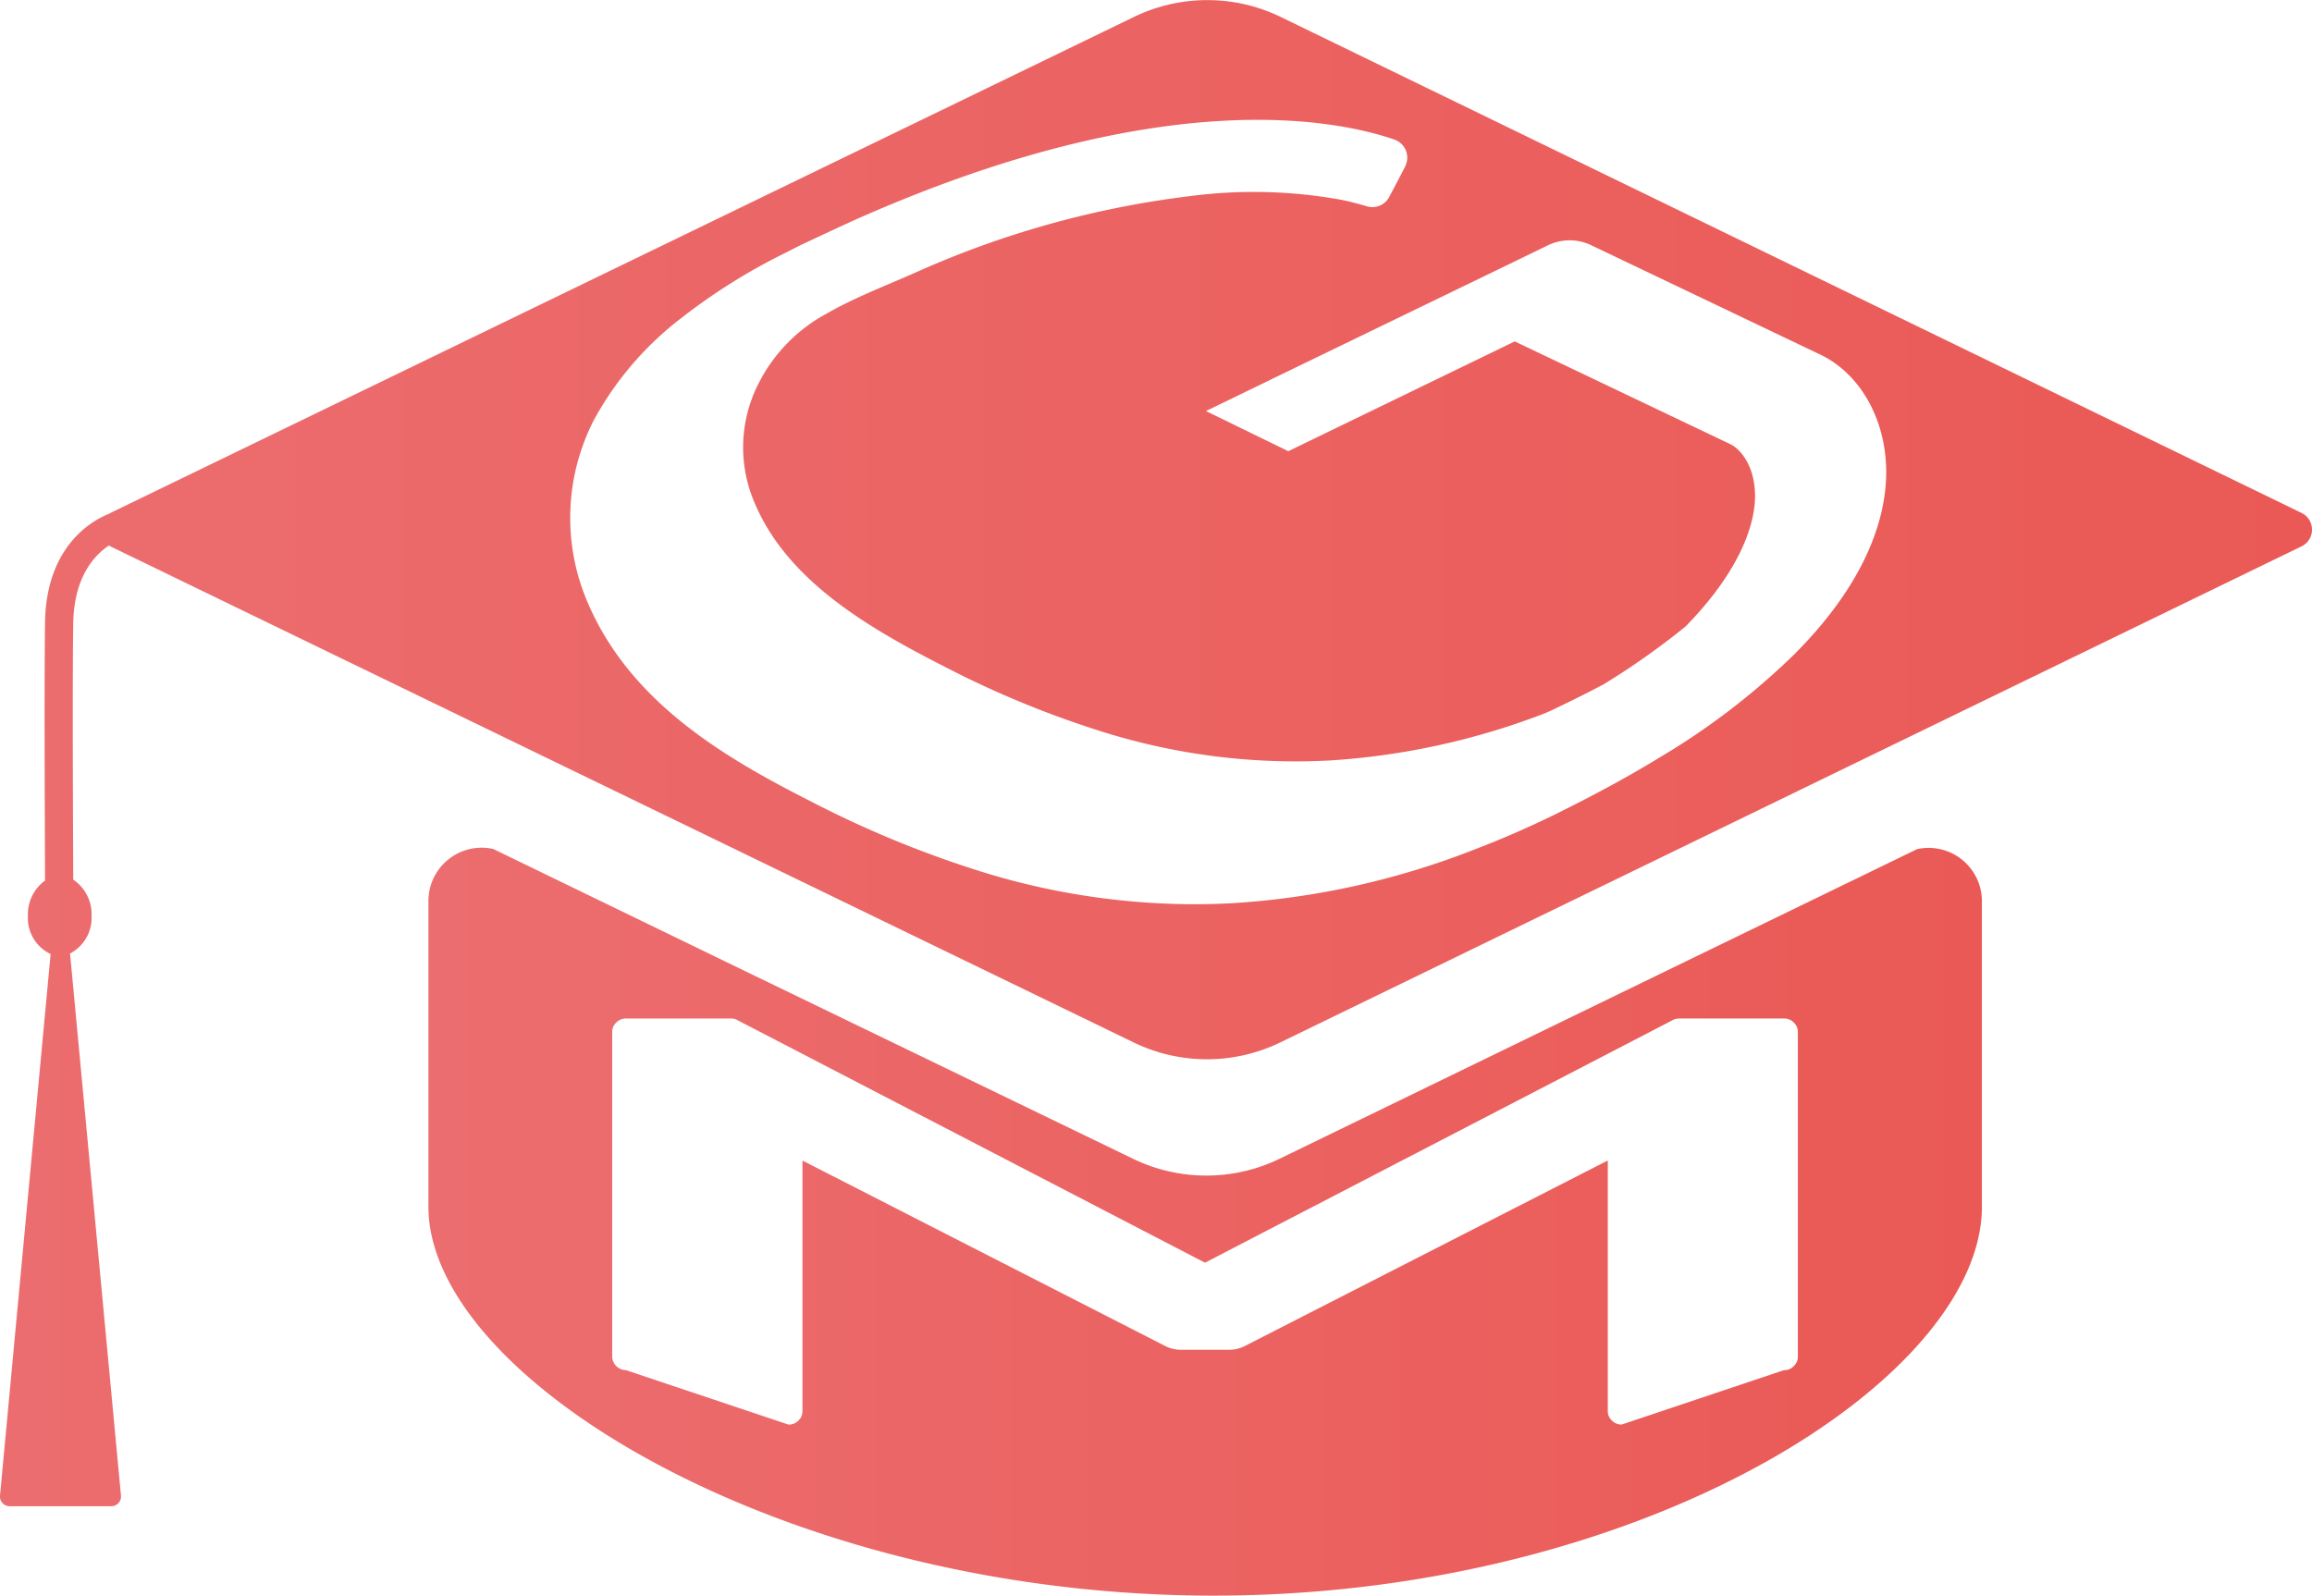 <svg xmlns="http://www.w3.org/2000/svg" xmlns:xlink="http://www.w3.org/1999/xlink" viewBox="0 0 363.08 250.6"><defs><style>.cls-1{fill:url(#linear-gradient);}.cls-2{fill:url(#linear-gradient-2);}</style><linearGradient id="linear-gradient" y1="118.28" x2="363.08" y2="118.28" gradientUnits="userSpaceOnUse"><stop offset="0" stop-color="#ec6d6f"/><stop offset="1" stop-color="#ea5955"/></linearGradient><linearGradient id="linear-gradient-2" x1="67.26" y1="191.85" x2="311.22" y2="191.85" xlink:href="#linear-gradient"/></defs><g id="Layer_2" data-name="Layer 2"><g id="Layer_1-2" data-name="Layer 1"><path class="cls-1" d="M361.44,80.56,201.1,2.65a26.42,26.42,0,0,0-23,0L17.35,80.56c-.06,0-.11.08-.16.11-2.38.92-10,4.83-10.12,17.25-.15,11.56,0,35.57,0,40.38a6.58,6.58,0,0,0-2.69,5.54,6.25,6.25,0,0,0,3.57,6L0,234.91a1.52,1.52,0,0,0,1.51,1.66H17.44A1.53,1.53,0,0,0,19,234.91L11,149.76a6.33,6.33,0,0,0,3.38-5.92,6.53,6.53,0,0,0-2.88-5.68c0-5-.16-28.75,0-40.18.1-7.45,3.41-10.86,5.63-12.31.08,0,.12.11.2.14l160.71,77.92a26.35,26.35,0,0,0,23,0L361.44,85.81A2.92,2.92,0,0,0,361.44,80.56Zm-79.61,22.16A112.27,112.27,0,0,1,260.58,119c-4.89,3-10.45,6-16.75,9.1l-1.34.64q-5.62,2.67-11.24,4.8a124.84,124.84,0,0,1-37.6,8.31c-2,.11-4.06.17-6.09.17a113.17,113.17,0,0,1-32.65-4.87,165.43,165.43,0,0,1-27.55-11.27C114,119.1,99.25,110.53,92.45,95a33.61,33.61,0,0,1,.8-29,50.66,50.66,0,0,1,13.59-15.93,94,94,0,0,1,16.51-10.36c1-.5,1.91-1,2.81-1.41q4.22-2,8.22-3.82C182.61,13.06,210.06,18.83,219,21.93a3,3,0,0,1,1.78,3.95,1.26,1.26,0,0,1-.12.29l-.31.61-2.18,4.15a3,3,0,0,1-3.56,1.46c-1-.3-2.3-.66-3.93-1a76.9,76.9,0,0,0-23.94-.57,149.15,149.15,0,0,0-43,12c-4.68,2.08-9.5,3.89-13.95,6.45a25.54,25.54,0,0,0-10.62,10.87,22,22,0,0,0-.48,19.26c5.29,12.1,18.08,19.41,29.67,25.32A153.31,153.31,0,0,0,174,115.2a101.29,101.29,0,0,0,34.84,4.24A113.41,113.41,0,0,0,242.68,112c.5-.21,1-.44,1.5-.68l1.25-.61c2.25-1.08,4.4-2.17,6.42-3.24a119.56,119.56,0,0,0,12.86-9.08c9.77-10,10.92-17.49,10.9-20.47,0-5-2.52-7.51-3.84-8.14L237.88,53.62,202.31,70.87l-.62-.31-12.3-6,8.72-4.23,1.92-.94,36.61-17.73,6.45-3.13a7.83,7.83,0,0,1,6.83,0l36,17.19c6.21,3,10.26,10.15,10.29,18.31C296.25,80.41,293.8,90.7,281.83,102.72Z"/><path class="cls-2" d="M301.06,133.37,264.74,151l-63.8,31a26.38,26.38,0,0,1-23,0L113.86,151l-36.4-17.66h0a8.37,8.37,0,0,0-10.18,8.18v48c0,13.84,14.62,29.5,37.9,41.48,22.28,11.48,52.49,19.61,85.4,19.61,36.12,0,68.19-9.77,90.17-23,19-11.45,30.49-25.52,30.49-38.08V141.56A8.37,8.37,0,0,0,301.06,133.37Zm-18.72,79.71a2,2,0,0,1-.64,1.48,2,2,0,0,1-1.54.64l-25.48,8.54a2.1,2.1,0,0,1-1.55-.63,2,2,0,0,1-.64-1.48V182.27l-57,29.14A5.48,5.48,0,0,1,193,212h-7.54a5.41,5.41,0,0,1-2.44-.58l-57-29.14v39.36a2,2,0,0,1-.63,1.48,2.13,2.13,0,0,1-1.56.63L98.32,215.2a2.19,2.19,0,0,1-2.18-2.12v-51a2,2,0,0,1,.64-1.48,2.09,2.09,0,0,1,1.54-.63h16.55a2,2,0,0,1,1.06.32l73.25,38h.12l73.25-38a2.05,2.05,0,0,1,1.06-.32h16.55a2.06,2.06,0,0,1,1.54.63,2,2,0,0,1,.64,1.48Z"/></g></g></svg>